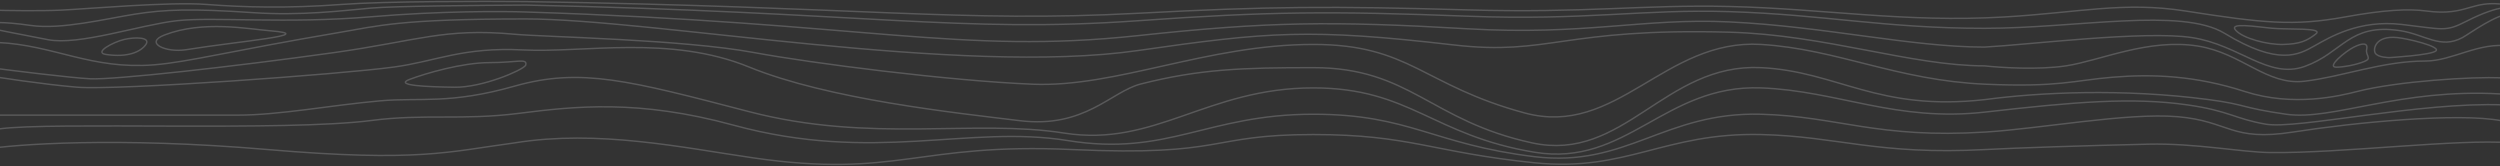 <svg width="2560" height="170" viewBox="0 0 2560 170" fill="none" xmlns="http://www.w3.org/2000/svg">
<rect x="0" y="0" width="2560" height="170" fill="#333333" stroke="none"/>
<g clip-path="url(#clip0_1531_34279)">
<path opacity="0.2" d="M2561.09 123.551C2516.78 115.277 2412.36 125.192 2348.19 135.213C2284.02 145.233 2283.25 123.986 2229.65 119.49C2178.24 115.177 2088.91 131.84 2033.12 135.213C1922.4 142.222 1881.89 119.116 1803.32 116.986C1704.36 114.303 1665.66 171.833 1571.43 160.449C1466.97 147.831 1444.13 116.986 1344.76 116.986C1236.13 116.986 1195.75 160.449 1093.43 143.954C991.105 127.458 895.374 167.475 750.984 128.129C653.66 101.609 588.786 108.796 531.129 116.097C473.473 123.398 434.471 116.381 380.419 123.359C292.073 134.766 53.008 124.512 -0.798 132.003" stroke="#F2F4F6" stroke-width="1.5" stroke-linecap="round" stroke-linejoin="round"/>
<path opacity="0.2" d="M-17.855 153.132C15.073 147.643 119.567 139.959 274.115 153.132C428.662 166.305 459.917 155.269 526.879 146.333C612.439 132.444 699.356 151.281 771.685 161.707C919.156 182.963 939.001 145.903 1097.79 153.132C1256.58 160.361 1236.13 137.78 1344.76 137.78C1444.13 137.78 1466.97 156.079 1571.43 166.707C1665.66 176.295 1704.36 135.52 1803.32 137.78C1881.88 139.575 1922.4 159.036 2033.12 153.132C2063.43 151.515 2133.03 149.156 2200.17 147.632C2248.1 146.544 2294.77 155.883 2325.04 156.221C2397.71 157.033 2517.73 141.99 2570.17 146.219" stroke="#F2F4F6" stroke-width="1.5" stroke-linecap="round" stroke-linejoin="round"/>
<path opacity="0.2" d="M2570.79 47.191C2537.99 42.577 2511.62 62.495 2483.55 62.495C2439.3 62.495 2398 78.819 2359.48 83.207C2320.97 87.595 2295.58 54.35 2250.75 47.191C2199.9 39.069 2150.95 62.057 2115.58 67.44C2087.28 71.747 2048.12 69.234 2032.08 67.44C1956.87 67.44 1869.29 35.66 1770.94 32.97C1600.52 28.309 1586.47 57.323 1488.91 46.048C1341.25 28.985 1298.95 32.542 1165.1 51.773C983.347 77.887 667.812 19.395 538.368 19.391C408.924 19.386 386.507 26.618 347.792 33.18C234.951 52.307 193.243 63.517 157.755 66.379C93.357 71.573 55.375 46.115 -2.517 43.483" stroke="#F2F4F6" stroke-width="1.5" stroke-linecap="round" stroke-linejoin="round"/>
<path opacity="0.2" d="M2559.44 4.06C2547.59 3.03 2539.72 4.562 2529 7.719C2517.17 11.201 2505.57 14.071 2484.53 11.273C2466.08 8.819 2441.12 10.113 2401.16 17.391C2348.64 26.956 2317.29 23.638 2237.95 11.273C2174.47 1.381 2129.38 12.864 2052.4 17.391C1950.47 23.384 1869.12 8.968 1770.94 6.652C1682.33 4.561 1623.66 13.601 1502.49 10.126C1363.51 6.14 1298.95 6.494 1165.1 13.601C983.346 23.252 885.159 7.038 538.367 1.633C494.196 1.212 394.667 1.206 349.922 4.545C293.99 8.719 249.329 7.457 211.345 4.545C173.362 1.633 89.462 9.139 62.331 10.392C40.626 11.393 5.983 10.809 -8.626 10.392" stroke="#F2F4F6" stroke-width="1.5" stroke-linecap="round" stroke-linejoin="round"/>
<path opacity="0.2" d="M2326.31 28.91C2344.08 30.561 2380.1 28.037 2371.26 34.902C2362.09 42.032 2354.62 45.101 2338.09 45.514C2321.56 45.928 2296.84 39.289 2289.41 31.024C2281.97 22.758 2308.55 27.258 2326.31 28.91Z" stroke="#F2F4F6" stroke-width="1.5" stroke-linecap="round" stroke-linejoin="round"/>
<path opacity="0.2" d="M2571.3 14.382C2557.46 13.357 2528.24 34.888 2521.58 38.476C2498.93 50.673 2483.23 35.298 2457.81 31.416C2405.44 23.419 2399.18 54.001 2360 68.026C2322.77 81.351 2293.05 45.807 2244.46 38.476C2195.86 31.145 2077.17 45.826 2032.07 48.222C1956.87 48.222 1869.12 27.131 1770.94 22.444C1682.33 18.215 1623.65 36.506 1502.49 29.474C1363.51 21.41 1298.94 22.125 1165.1 36.506C983.345 56.035 885.158 23.225 538.366 12.289C514.909 11.43 450.479 11.2 380.417 17.154C292.84 24.595 218.778 17.043 181.223 21.201C143.667 25.358 80.855 46.888 48.996 40.621C14.999 33.935 -9.578 29.555 -17.399 26.884" stroke="#F2F4F6" stroke-width="1.5" stroke-linecap="round" stroke-linejoin="round"/>
<path opacity="0.2" d="M127.09 40.425C138.264 37.775 154.485 38.011 149.449 45.446C144.412 52.88 131.27 59.149 108.54 55.776C95.55 53.847 115.916 43.075 127.09 40.425Z" stroke="#F2F4F6" stroke-width="1.5" stroke-linecap="round" stroke-linejoin="round"/>
<path opacity="0.2" d="M2454.62 38.453C2465.43 39.5 2498.77 47.476 2494.54 51.972C2490.3 56.469 2446.61 59.01 2446.61 59.01C2446.61 59.01 2435.26 59.004 2432.32 54.476C2429.74 50.496 2432.32 36.29 2454.62 38.453Z" stroke="#F2F4F6" stroke-width="1.5" stroke-linecap="round" stroke-linejoin="round"/>
<path opacity="0.2" d="M2410.3 48.27L2410.64 48.941L2410.3 48.27ZM2421.33 62.844L2421.04 62.152L2421.04 62.152L2421.33 62.844ZM2409.97 47.599C2405.69 49.739 2398.49 54.918 2393.7 59.566C2392.49 60.732 2391.43 61.877 2390.59 62.942C2389.77 63.997 2389.13 65.021 2388.83 65.943C2388.53 66.868 2388.53 67.871 2389.27 68.612C2389.94 69.287 2391.06 69.541 2392.44 69.541V68.041C2391.15 68.041 2390.56 67.784 2390.33 67.55C2390.16 67.382 2390.04 67.077 2390.26 66.406C2390.48 65.732 2390.99 64.872 2391.77 63.867C2392.55 62.872 2393.57 61.78 2394.74 60.643C2399.45 56.081 2406.52 50.999 2410.64 48.941L2409.97 47.599ZM2392.44 69.541C2399.38 69.541 2412.45 67.355 2421.62 63.537L2421.04 62.152C2412.07 65.889 2399.19 68.041 2392.44 68.041V69.541ZM2421.62 63.537C2423.64 62.696 2424.88 61.834 2425.46 60.795C2426.08 59.699 2425.88 58.594 2425.54 57.595C2424.84 55.537 2423.53 53.544 2424.23 50.49L2422.77 50.156C2421.95 53.753 2423.53 56.366 2424.12 58.078C2424.42 58.963 2424.45 59.535 2424.16 60.058C2423.83 60.637 2423 61.337 2421.04 62.152L2421.62 63.537ZM2424.23 50.49C2424.63 48.752 2424.58 47.295 2423.98 46.209C2423.34 45.079 2422.21 44.532 2420.86 44.4C2419.52 44.27 2417.9 44.528 2416.09 45.075C2414.27 45.625 2412.2 46.483 2409.97 47.599L2410.64 48.941C2412.82 47.85 2414.8 47.029 2416.52 46.511C2418.25 45.989 2419.66 45.79 2420.71 45.893C2421.75 45.994 2422.35 46.373 2422.67 46.942C2423.01 47.554 2423.13 48.569 2422.77 50.156L2424.23 50.49Z" fill="#F2F4F6"/>
<path opacity="0.2" d="M2561.44 8.392C2556.75 8.817 2543.78 12.476 2525.83 21.658C2503.72 32.971 2502.42 29.953 2459.05 24.998C2415.68 20.042 2385.97 37.998 2369.72 47.12C2353.96 55.968 2333.32 67.769 2277.96 34.126C2233.67 7.212 2125.66 29.004 2032.08 29.004C1929.88 29.004 1869.13 15.025 1770.94 11.918C1682.33 9.115 1623.66 21.238 1502.49 16.578C1363.51 11.232 1298.95 11.706 1165.1 21.238C983.347 34.182 885.159 12.436 538.368 5.188C493.097 5.462 403.716 6.155 380.049 8.268C350.465 10.909 308.325 16.311 258.641 12.929C195.828 8.654 168.455 9.71 138.342 14.465C108.23 19.219 62.743 30.522 31.698 26.087C0.653 21.652 -7.219 23.445 -17.433 23.445" stroke="#F2F4F6" stroke-width="1.5" stroke-linecap="round" stroke-linejoin="round"/>
<path opacity="0.2" d="M2561.69 79.686C2531.61 78.415 2455.29 83.076 2413.77 93.669C2396.5 98.074 2348.51 109.849 2298.56 93.669C2248.09 77.324 2204.06 75.712 2163.51 79.06C2122.97 82.407 2108.46 89.474 2033.12 86.242C1942.06 82.336 1881.88 50.266 1803.32 45.505C1704.36 39.507 1655.47 141.102 1561.23 115.659C1456.78 87.456 1444.13 45.505 1344.76 45.505C1236.13 45.505 1143.16 89.724 1057.51 86.242C971.856 82.76 830.843 64.726 772.348 53.864C699.23 40.285 558.374 37.98 526.879 35.063C454.642 28.372 426.783 42.019 342.068 53.864C236.174 68.669 116.54 81.834 92.499 80.69C73.266 79.774 12.746 72.294 -15.11 68.669" stroke="#F2F4F6" stroke-width="1.5" stroke-linecap="round" stroke-linejoin="round"/>
<path opacity="0.2" d="M2560.42 96.21C2457.46 90.22 2388.51 123.714 2341.33 117.019C2294.15 110.324 2301.03 107.139 2261.27 101.926C2172.93 90.342 2087.84 94.651 2033.12 101.926C1922.4 114.482 1881.88 73.096 1803.32 69.281C1704.36 64.474 1663.08 166.706 1568.85 146.316C1464.39 123.716 1444.13 69.281 1344.76 69.281C1272.5 69.281 1228.55 70.68 1168.14 86.021C1137.74 93.742 1110.79 131.698 1044.31 123.578C977.82 115.457 848.396 101.825 767.156 68.668C685.916 35.51 597.571 54.306 535.653 51.136C473.734 47.967 446.359 62.819 403.315 68.668C349.509 75.979 120.547 92.708 78.762 89.274C45.334 86.526 -2.326 79.266 -21.977 75.979" stroke="#F2F4F6" stroke-width="1.5" stroke-linecap="round" stroke-linejoin="round"/>
<path opacity="0.2" d="M465.728 89.328C493.747 89.677 534.723 72.169 538.224 66.914C540.675 59.204 529.467 64.114 501.449 64.114C473.43 64.114 436.307 74.971 419.495 81.275C402.684 87.579 437.708 88.98 465.728 89.328Z" stroke="#F2F4F6" stroke-width="1.5" stroke-linecap="round" stroke-linejoin="round"/>
<path opacity="0.2" d="M168.331 35.873C207.966 20.598 254.075 29.698 277.232 31.586C326.938 35.637 246.022 41.978 190.829 50.873C169.953 54.237 147.291 43.982 168.331 35.873Z" stroke="#F2F4F6" stroke-width="1.5" stroke-linecap="round" stroke-linejoin="round"/>
<path opacity="0.2" d="M2563.26 107.39C2477.72 104.125 2352.2 132.672 2320.23 127.171C2288.26 121.67 2283.11 113.555 2239.78 107.39C2183.4 99.369 2124.83 104.265 2033.12 114.733C1941.4 125.201 1881.88 92.904 1803.32 90.014C1704.36 86.376 1665.66 171.347 1571.43 155.909C1466.97 138.797 1444.13 90.014 1344.76 90.014C1236.13 90.014 1182.72 150.905 1089.79 136.285C996.856 121.665 892.145 146.902 767.079 114.338C644.605 82.449 594.654 69.031 527.337 88.098C460.021 107.165 430.415 99.61 389.202 103.273C337.686 107.853 286.546 117.898 243.044 117.898C199.542 117.898 152.605 117.898 121.695 117.898C90.786 117.898 24.959 117.898 -6.523 117.898" stroke="#F2F4F6" stroke-width="1.5" stroke-linecap="round" stroke-linejoin="round"/>
</g>
<defs>
<clipPath id="clip0_1531_34279">
<rect width="2560" height="170" fill="white"/>
</clipPath>
</defs>
</svg>
